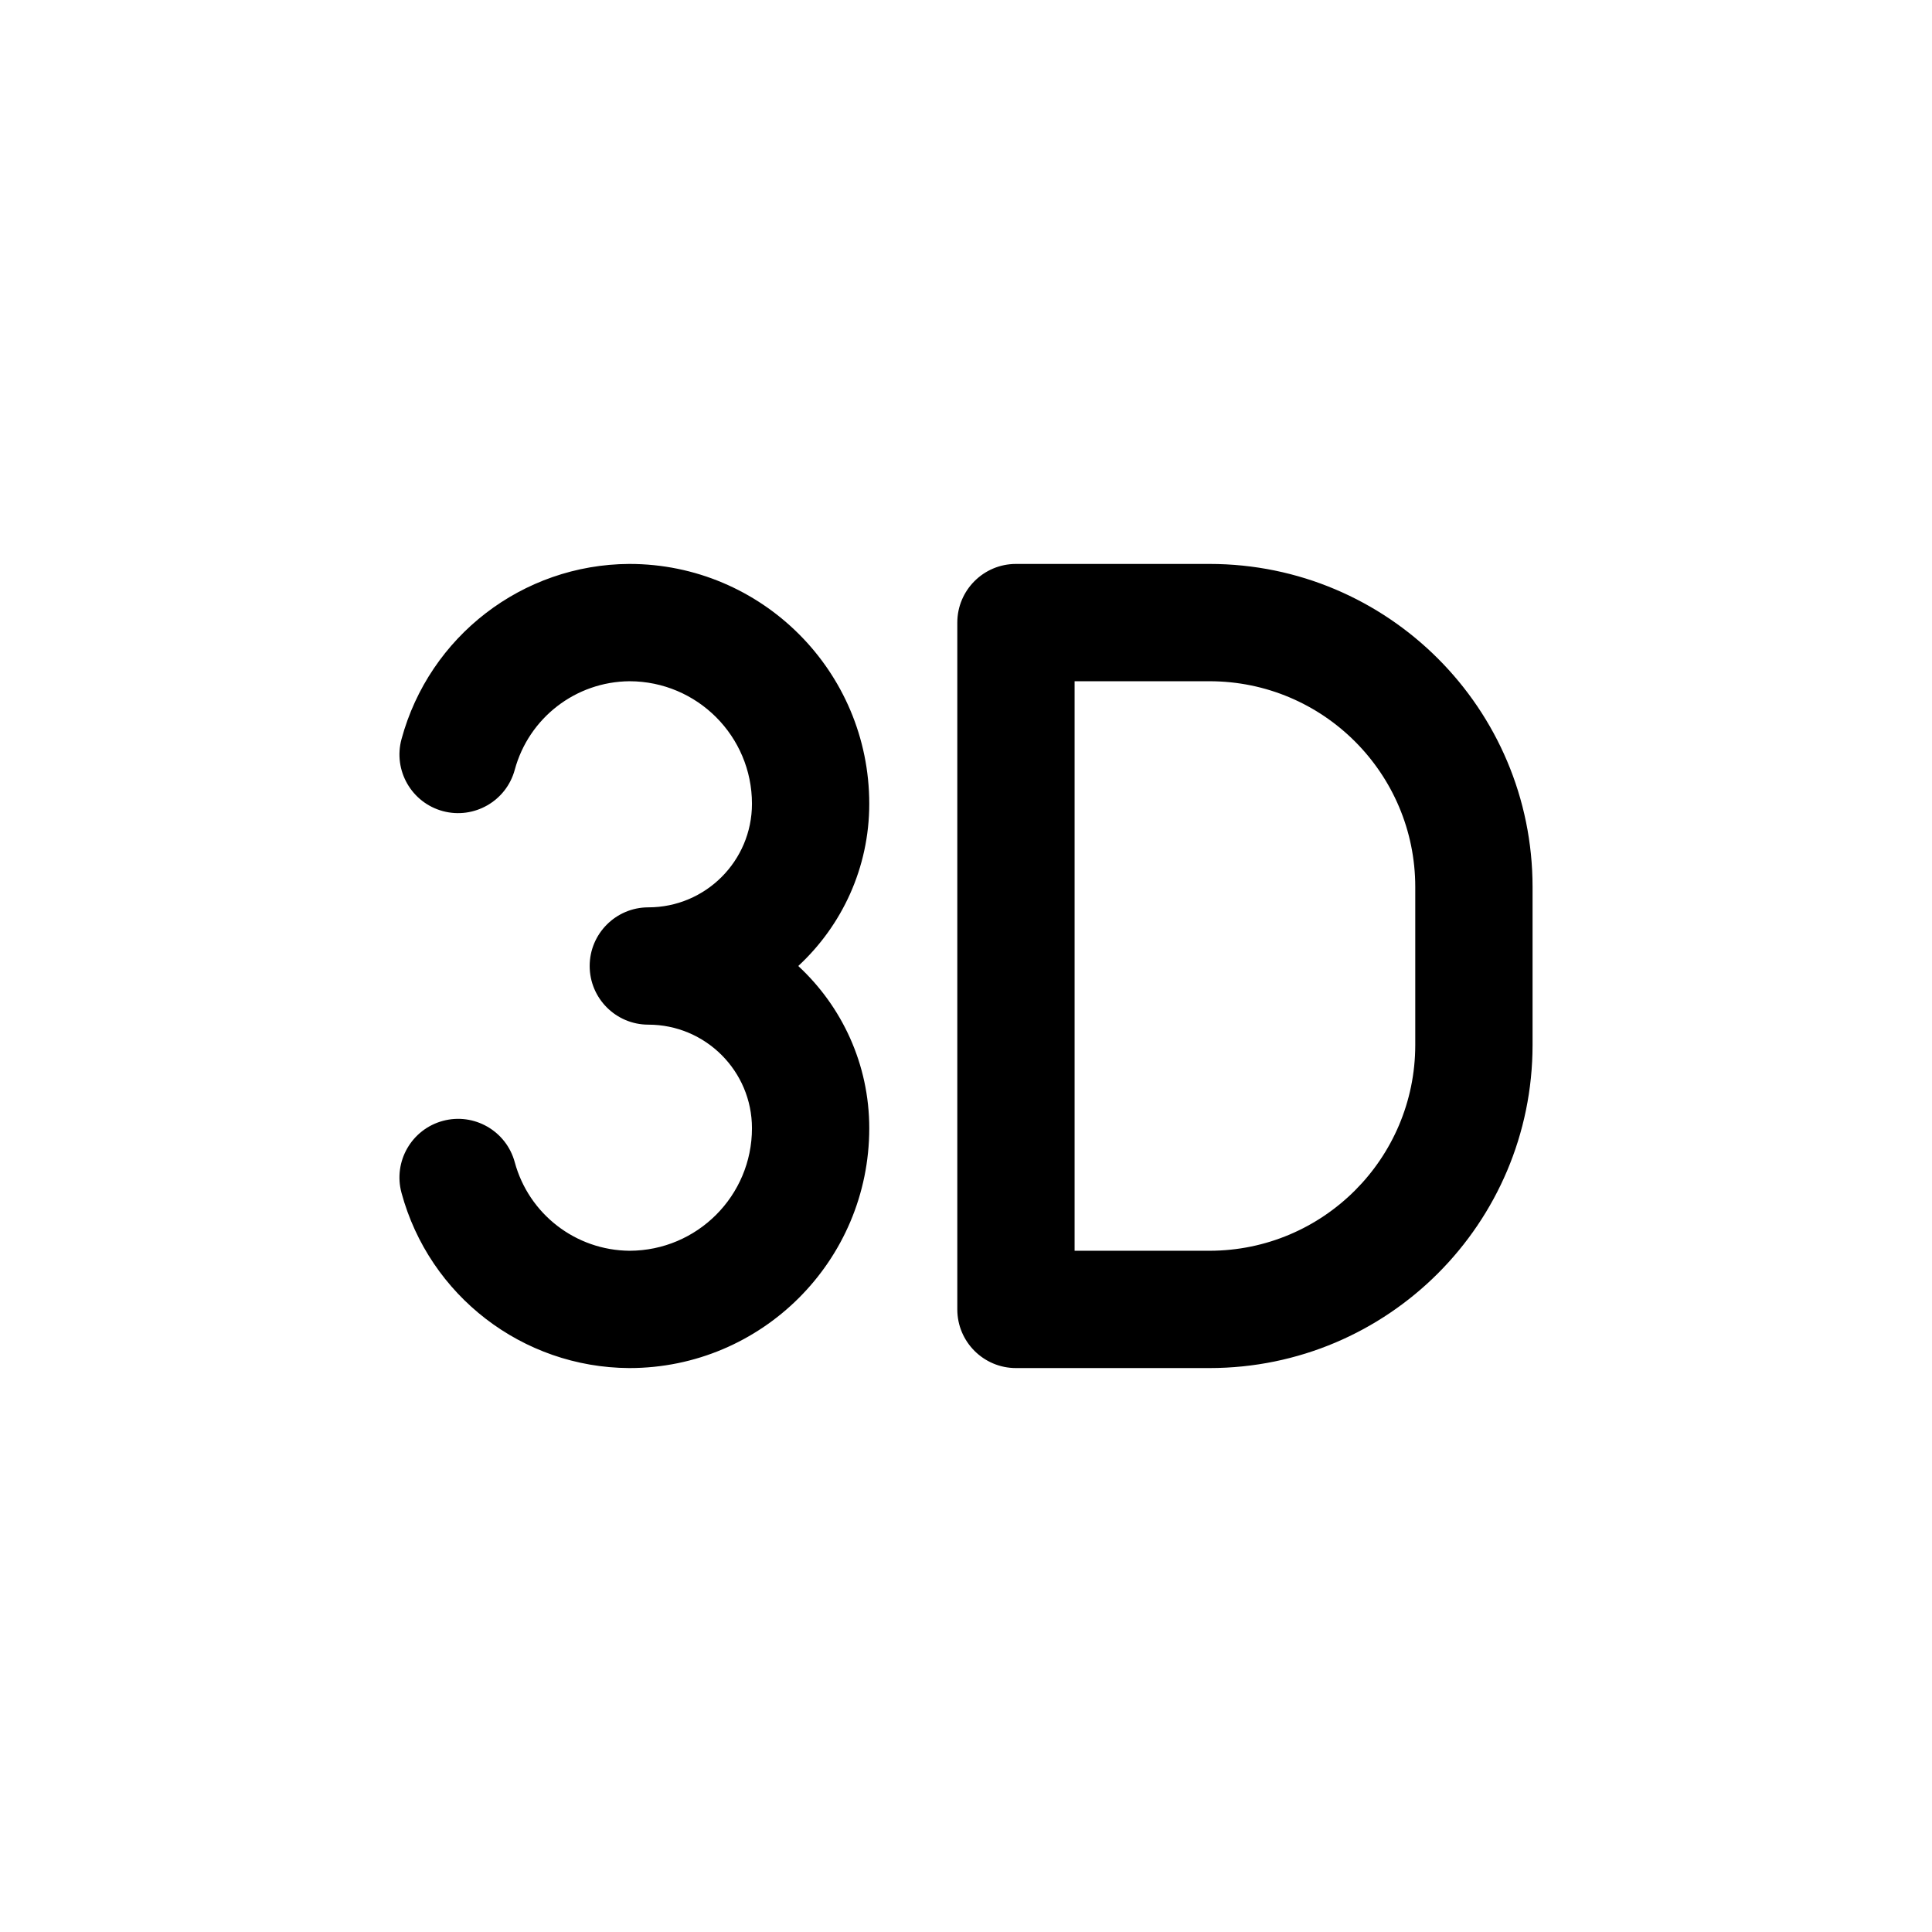 <svg id="3d" viewBox="0 0 28 28" xmlns="http://www.w3.org/2000/svg">
	<path fill-rule="evenodd" clip-rule="evenodd" d="M9.117 8.173L9.122 8.173C11.041 8.173 12.598 9.729 12.598 11.649C12.598 12.578 12.201 13.415 11.569 14C12.201 14.585 12.598 15.422 12.598 16.351C12.598 18.271 11.041 19.827 9.122 19.827H9.117C7.572 19.818 6.223 18.779 5.819 17.288C5.696 16.835 5.964 16.368 6.417 16.245C6.87 16.122 7.337 16.39 7.46 16.843C7.664 17.596 8.344 18.121 9.124 18.127C10.104 18.125 10.898 17.331 10.898 16.351C10.898 15.522 10.225 14.85 9.396 14.85C8.927 14.85 8.546 14.469 8.546 14C8.546 13.531 8.927 13.15 9.396 13.15C10.225 13.15 10.898 12.478 10.898 11.649C10.898 10.669 10.104 9.875 9.124 9.873C8.344 9.879 7.664 10.404 7.46 11.157C7.337 11.61 6.87 11.877 6.417 11.755C5.964 11.632 5.696 11.165 5.819 10.712C6.223 9.221 7.572 8.182 9.117 8.173ZM13.874 9.023C13.874 8.554 14.255 8.173 14.724 8.173H17.529C20.115 8.173 22.211 10.27 22.211 12.855V15.147C22.209 17.731 20.114 19.826 17.53 19.827H14.724C14.255 19.827 13.874 19.446 13.874 18.977V9.023ZM15.574 9.873V18.127H17.529C19.175 18.126 20.509 16.793 20.511 15.147V12.855C20.511 11.208 19.176 9.873 17.529 9.873H15.574Z"/>
</svg>